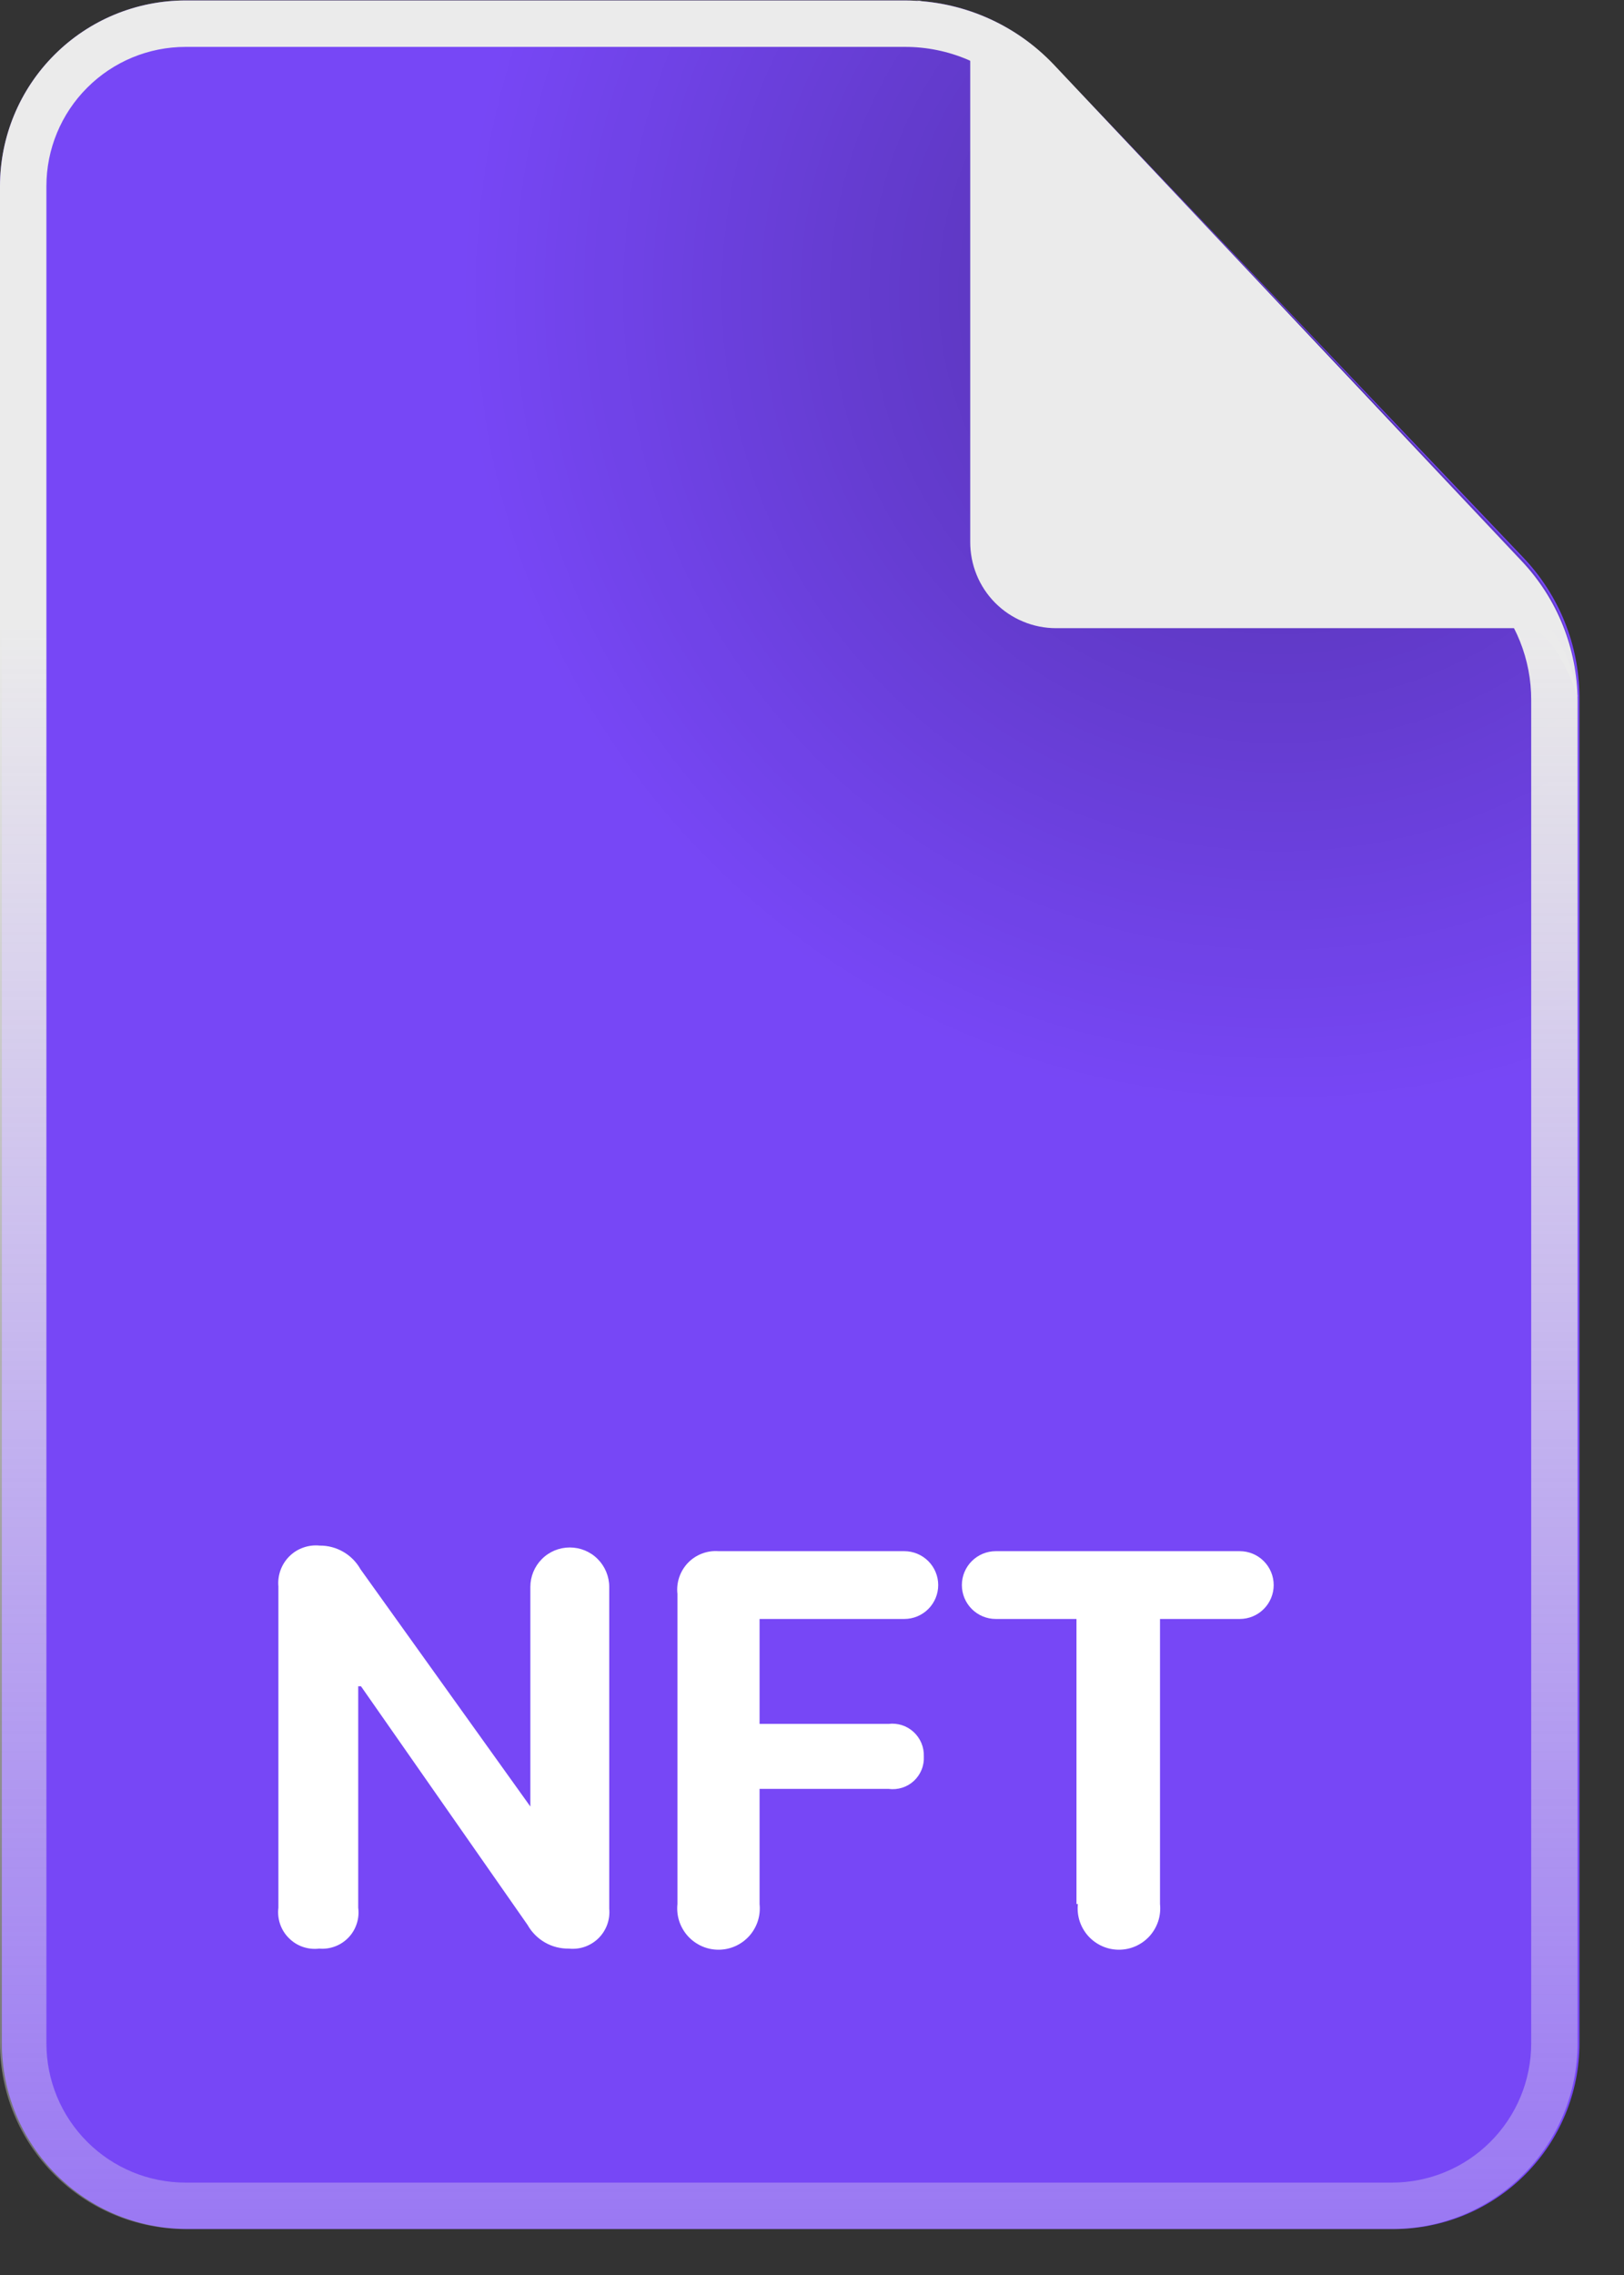 <svg width="35" height="49" viewBox="0 0 35 49" fill="none" xmlns="http://www.w3.org/2000/svg">
<rect x="0" y="0" width="35" height="49" fill="#333333" stroke="none"/>
<g clip-path="url(#clip0)">
<path fill-rule="evenodd" clip-rule="evenodd" d="M0 4.01C0 2.949 0.421 1.932 1.172 1.182C1.922 0.431 2.939 0.01 4 0.01H19.5C20.102 0.009 20.698 0.132 21.25 0.371C21.802 0.61 22.299 0.96 22.71 1.4L32.83 12.01C33.601 12.819 34.034 13.892 34.04 15.01V44.01C34.04 45.071 33.619 46.088 32.868 46.838C32.118 47.589 31.101 48.01 30.04 48.01H4.04C2.979 48.01 1.962 47.589 1.212 46.838C0.461 46.088 0.04 45.071 0.04 44.01V4.01H0Z" fill="#7747F6"/>
<path fill-rule="evenodd" clip-rule="evenodd" d="M0 4.01C0 2.949 0.421 1.932 1.172 1.182C1.922 0.431 2.939 0.01 4 0.01L19.5 0.01C20.101 0.011 20.695 0.134 21.247 0.371C21.798 0.608 22.296 0.955 22.71 1.39L32.79 12.01C33.559 12.821 33.991 13.893 34 15.01V44.01C34 45.071 33.579 46.088 32.828 46.838C32.078 47.589 31.061 48.01 30 48.01H4C2.939 48.01 1.922 47.589 1.172 46.838C0.421 46.088 0 45.071 0 44.01V4.01Z" fill="url(#paint0_radial)"/>
<path d="M19.5 1.01C19.968 1.009 20.431 1.103 20.861 1.287C21.291 1.471 21.678 1.741 22 2.08L32.06 12.73C32.666 13.362 33.003 14.204 33 15.08V44.01C33 44.806 32.684 45.569 32.121 46.131C31.559 46.694 30.796 47.01 30 47.01H4C3.204 47.01 2.441 46.694 1.879 46.131C1.316 45.569 1 44.806 1 44.01V4.01C1 3.214 1.316 2.451 1.879 1.889C2.441 1.326 3.204 1.01 4 1.01H19.5ZM19.5 0.01H4C2.939 0.01 1.922 0.431 1.172 1.182C0.421 1.932 0 2.949 0 4.01L0 44.01C0 45.071 0.421 46.088 1.172 46.838C1.922 47.589 2.939 48.01 4 48.01H30C31.061 48.01 32.078 47.589 32.828 46.838C33.579 46.088 34 45.071 34 44.01V15.08C33.991 13.963 33.559 12.891 32.79 12.08L22.71 1.39C22.296 0.955 21.798 0.608 21.247 0.371C20.695 0.134 20.101 0.011 19.5 0.01V0.01Z" fill="url(#paint1_linear)"/>
<path fill-rule="evenodd" clip-rule="evenodd" d="M22 1.01L25 4.01L27 6.01C27 6.01 33 12.01 33 13.01C33.544 13.549 33.895 14.252 34 15.01C34 15.01 33.53 13.53 32.88 13.53H22.76C22.516 13.53 22.275 13.482 22.05 13.388C21.825 13.295 21.62 13.158 21.448 12.985C21.276 12.812 21.14 12.607 21.048 12.381C20.956 12.155 20.909 11.914 20.91 11.67V1.34C20.915 1.016 20.801 0.701 20.589 0.456C20.377 0.21 20.082 0.052 19.76 0.01L22 1.01Z" fill="#EBEBEB"/>
<path d="M6 41.09V34.17C5.989 34.051 6.005 33.931 6.046 33.818C6.087 33.706 6.152 33.604 6.237 33.52C6.322 33.435 6.425 33.371 6.538 33.332C6.651 33.292 6.771 33.278 6.89 33.29C7.069 33.288 7.245 33.335 7.4 33.425C7.554 33.514 7.682 33.644 7.77 33.8L11.43 38.91V34.18C11.43 33.955 11.52 33.738 11.679 33.579C11.838 33.419 12.055 33.33 12.28 33.33C12.505 33.33 12.722 33.419 12.881 33.579C13.04 33.738 13.13 33.955 13.13 34.18V41.11C13.141 41.227 13.126 41.344 13.086 41.454C13.046 41.564 12.982 41.664 12.899 41.746C12.816 41.828 12.715 41.891 12.605 41.93C12.494 41.969 12.376 41.982 12.26 41.97C12.079 41.973 11.901 41.928 11.745 41.838C11.588 41.748 11.458 41.617 11.37 41.46L7.78 36.32H7.72V41.09C7.735 41.206 7.725 41.323 7.688 41.434C7.652 41.545 7.592 41.647 7.511 41.731C7.43 41.816 7.332 41.881 7.223 41.922C7.113 41.964 6.996 41.98 6.88 41.97C6.761 41.984 6.64 41.972 6.527 41.933C6.413 41.894 6.31 41.829 6.226 41.744C6.141 41.66 6.076 41.557 6.037 41.443C5.998 41.33 5.985 41.209 6 41.09V41.09Z" fill="white"/>
<path d="M14.6 41.01V34.33C14.586 34.209 14.6 34.085 14.639 33.97C14.679 33.854 14.743 33.748 14.828 33.66C14.913 33.572 15.017 33.504 15.131 33.461C15.245 33.418 15.368 33.4 15.49 33.41H19.49C19.683 33.41 19.869 33.487 20.006 33.624C20.143 33.761 20.22 33.946 20.22 34.14C20.22 34.334 20.143 34.519 20.006 34.656C19.869 34.793 19.683 34.87 19.49 34.87H16.37V37.13H19.15C19.247 37.118 19.346 37.128 19.44 37.158C19.533 37.188 19.619 37.239 19.691 37.305C19.763 37.372 19.82 37.453 19.858 37.544C19.896 37.634 19.913 37.732 19.91 37.83C19.915 37.929 19.899 38.027 19.861 38.119C19.824 38.21 19.767 38.292 19.695 38.359C19.622 38.426 19.536 38.476 19.442 38.505C19.347 38.535 19.248 38.543 19.15 38.53H16.37V41.01C16.383 41.134 16.37 41.26 16.332 41.378C16.293 41.497 16.23 41.606 16.147 41.699C16.063 41.792 15.961 41.866 15.847 41.917C15.733 41.968 15.61 41.994 15.485 41.994C15.36 41.994 15.237 41.968 15.123 41.917C15.009 41.866 14.907 41.792 14.823 41.699C14.74 41.606 14.677 41.497 14.638 41.378C14.6 41.26 14.587 41.134 14.6 41.01V41.01Z" fill="white"/>
<path d="M23.2 41.01V34.87H21.46C21.266 34.87 21.081 34.793 20.944 34.656C20.807 34.519 20.73 34.334 20.73 34.14C20.73 33.946 20.807 33.761 20.944 33.624C21.081 33.487 21.266 33.41 21.46 33.41H26.72C26.914 33.41 27.099 33.487 27.236 33.624C27.373 33.761 27.45 33.946 27.45 34.14C27.45 34.334 27.373 34.519 27.236 34.656C27.099 34.793 26.914 34.87 26.72 34.87H25V41.01C25.013 41.134 25 41.26 24.962 41.378C24.923 41.497 24.86 41.606 24.777 41.699C24.693 41.792 24.591 41.866 24.477 41.917C24.363 41.968 24.24 41.994 24.115 41.994C23.99 41.994 23.867 41.968 23.753 41.917C23.639 41.866 23.537 41.792 23.453 41.699C23.37 41.606 23.307 41.497 23.268 41.378C23.23 41.26 23.217 41.134 23.23 41.01H23.2Z" fill="white"/>
</g>
<defs>
<radialGradient id="paint0_radial" cx="0" cy="0" r="1" gradientUnits="userSpaceOnUse" gradientTransform="translate(27.52 6.41) scale(17.55)">
<stop offset="0.08" stop-opacity="0.3"/>
<stop offset="1" stop-opacity="0"/>
</radialGradient>
<linearGradient id="paint1_linear" x1="17" y1="0.01" x2="17" y2="48.01" gradientUnits="userSpaceOnUse">
<stop offset="0.28" stop-color="#EBEBEB"/>
<stop offset="1" stop-color="#EBEBEB" stop-opacity="0.3"/>
</linearGradient>
<clipPath id="clip0">
<rect width="34.17" height="48.01" fill="white"/>
</clipPath>
</defs>
</svg>
